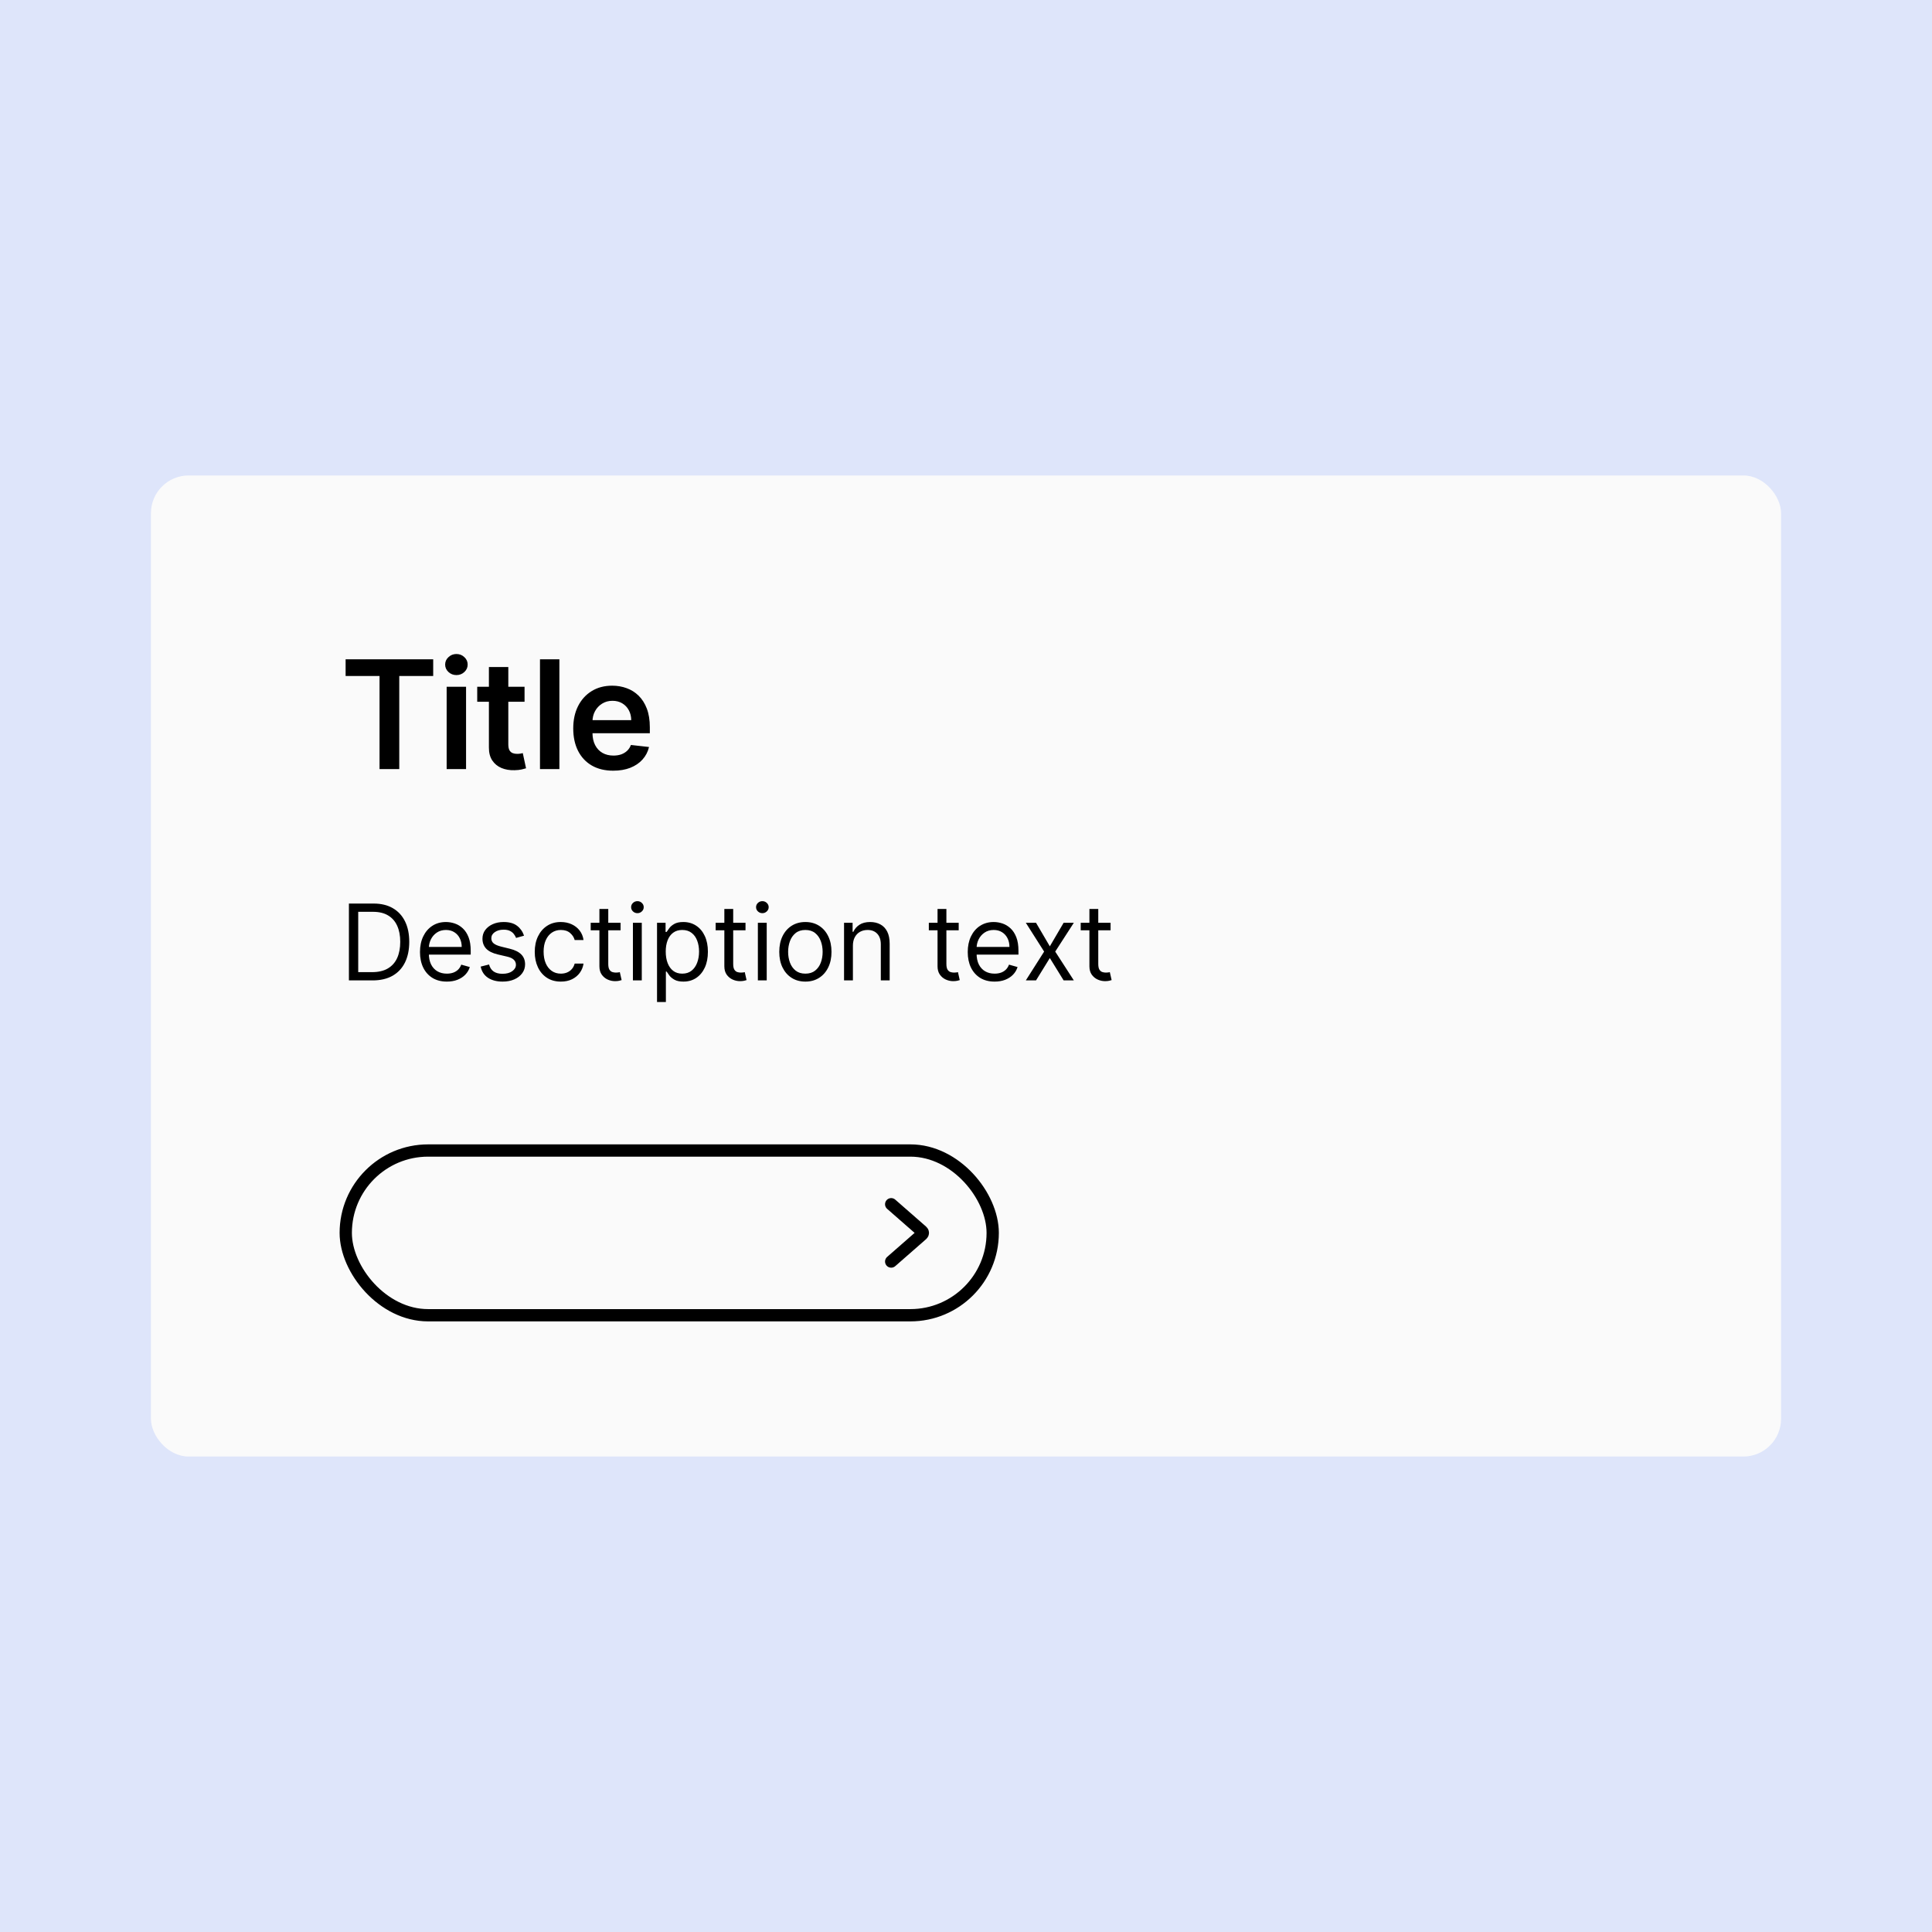 <svg width="256" height="256" viewBox="0 0 256 256" fill="none" xmlns="http://www.w3.org/2000/svg">
<rect width="256" height="256" fill="white"/>
<rect width="256" height="256" fill="url(#paint0_linear_234_315)"/>
<rect x="20" y="63" width="216" height="130" rx="5" fill="#FAFAFA"/>
<path d="M45.795 89.572V87.363H57.401V89.572H52.905V101.908H50.291V89.572H45.795ZM59.184 101.908V90.999H61.755V101.908H59.184ZM60.477 89.451C60.07 89.451 59.719 89.316 59.426 89.046C59.132 88.771 58.985 88.442 58.985 88.059C58.985 87.671 59.132 87.341 59.426 87.072C59.719 86.797 60.07 86.66 60.477 86.66C60.889 86.66 61.239 86.797 61.528 87.072C61.822 87.341 61.968 87.671 61.968 88.059C61.968 88.442 61.822 88.771 61.528 89.046C61.239 89.316 60.889 89.451 60.477 89.451ZM69.506 90.999V92.988H63.235V90.999H69.506ZM64.783 88.385H67.354V98.627C67.354 98.973 67.406 99.238 67.511 99.422C67.62 99.602 67.762 99.725 67.937 99.792C68.112 99.858 68.306 99.891 68.519 99.891C68.68 99.891 68.827 99.879 68.96 99.856C69.097 99.832 69.201 99.811 69.272 99.792L69.705 101.802C69.568 101.849 69.371 101.901 69.116 101.958C68.865 102.015 68.557 102.048 68.192 102.057C67.549 102.076 66.969 101.979 66.453 101.766C65.936 101.548 65.527 101.212 65.224 100.758C64.925 100.303 64.779 99.735 64.783 99.053V88.385ZM74.122 87.363V101.908H71.551V87.363H74.122ZM81.255 102.121C80.162 102.121 79.217 101.894 78.422 101.439C77.631 100.98 77.022 100.331 76.596 99.493C76.17 98.651 75.957 97.659 75.957 96.518C75.957 95.395 76.17 94.411 76.596 93.563C77.027 92.711 77.629 92.048 78.4 91.574C79.172 91.096 80.079 90.857 81.121 90.857C81.793 90.857 82.427 90.966 83.024 91.184C83.625 91.397 84.156 91.728 84.615 92.178C85.079 92.628 85.443 93.201 85.709 93.897C85.974 94.588 86.106 95.412 86.106 96.368V97.157H77.165V95.424H83.642C83.637 94.931 83.531 94.493 83.322 94.11C83.114 93.722 82.823 93.416 82.449 93.194C82.079 92.971 81.648 92.86 81.156 92.86C80.63 92.86 80.169 92.988 79.771 93.243C79.373 93.494 79.063 93.826 78.841 94.238C78.623 94.645 78.512 95.092 78.507 95.58V97.093C78.507 97.727 78.623 98.272 78.855 98.726C79.087 99.176 79.411 99.522 79.828 99.763C80.245 100 80.732 100.118 81.291 100.118C81.665 100.118 82.004 100.066 82.306 99.962C82.61 99.853 82.872 99.695 83.095 99.486C83.317 99.278 83.486 99.02 83.599 98.712L86 98.982C85.848 99.617 85.559 100.171 85.133 100.644C84.712 101.113 84.172 101.477 83.514 101.738C82.856 101.993 82.103 102.121 81.255 102.121Z" fill="black"/>
<path d="M49.375 129.908H46.233V119.726H49.514C50.502 119.726 51.347 119.93 52.05 120.338C52.752 120.742 53.291 121.324 53.666 122.083C54.04 122.839 54.227 123.743 54.227 124.797C54.227 125.858 54.038 126.771 53.66 127.537C53.283 128.299 52.733 128.886 52.01 129.297C51.287 129.704 50.409 129.908 49.375 129.908ZM47.466 128.814H49.295C50.137 128.814 50.835 128.652 51.389 128.327C51.942 128.002 52.355 127.54 52.626 126.94C52.898 126.34 53.034 125.626 53.034 124.797C53.034 123.975 52.9 123.268 52.631 122.675C52.363 122.078 51.962 121.621 51.428 121.302C50.895 120.981 50.23 120.82 49.435 120.82H47.466V128.814ZM59.21 130.067C58.474 130.067 57.84 129.905 57.306 129.58C56.776 129.252 56.366 128.795 56.078 128.208C55.793 127.618 55.65 126.932 55.65 126.15C55.65 125.367 55.793 124.678 56.078 124.081C56.366 123.482 56.767 123.014 57.281 122.68C57.798 122.341 58.401 122.172 59.091 122.172C59.489 122.172 59.881 122.239 60.269 122.371C60.657 122.504 61.01 122.719 61.328 123.018C61.646 123.313 61.9 123.704 62.089 124.191C62.278 124.678 62.372 125.278 62.372 125.991V126.488H56.486V125.474H61.179C61.179 125.043 61.093 124.658 60.92 124.32C60.751 123.982 60.509 123.715 60.194 123.52C59.883 123.324 59.515 123.226 59.091 123.226C58.623 123.226 58.219 123.342 57.878 123.574C57.54 123.803 57.279 124.101 57.097 124.469C56.915 124.837 56.824 125.232 56.824 125.653V126.329C56.824 126.905 56.923 127.394 57.122 127.795C57.324 128.193 57.604 128.496 57.962 128.705C58.32 128.911 58.736 129.013 59.21 129.013C59.518 129.013 59.797 128.97 60.045 128.884C60.297 128.795 60.514 128.662 60.697 128.486C60.879 128.307 61.02 128.085 61.119 127.82L62.253 128.138C62.133 128.523 61.933 128.861 61.651 129.153C61.369 129.441 61.021 129.666 60.607 129.829C60.193 129.988 59.727 130.067 59.21 130.067ZM69.438 123.982L68.384 124.28C68.318 124.105 68.22 123.934 68.091 123.768C67.965 123.599 67.792 123.46 67.573 123.351C67.355 123.241 67.075 123.187 66.733 123.187C66.266 123.187 65.877 123.294 65.565 123.51C65.257 123.722 65.103 123.992 65.103 124.32C65.103 124.612 65.209 124.842 65.421 125.011C65.633 125.18 65.964 125.321 66.415 125.434L67.549 125.712C68.231 125.878 68.74 126.131 69.075 126.473C69.41 126.811 69.577 127.247 69.577 127.78C69.577 128.218 69.451 128.609 69.199 128.954C68.951 129.298 68.603 129.57 68.155 129.769C67.708 129.968 67.187 130.067 66.594 130.067C65.815 130.067 65.171 129.898 64.66 129.56C64.15 129.222 63.827 128.728 63.691 128.079L64.804 127.8C64.91 128.211 65.111 128.519 65.406 128.725C65.704 128.93 66.094 129.033 66.574 129.033C67.121 129.033 67.555 128.917 67.877 128.685C68.202 128.45 68.364 128.168 68.364 127.84C68.364 127.575 68.271 127.353 68.086 127.174C67.9 126.992 67.615 126.856 67.231 126.766L65.958 126.468C65.258 126.302 64.745 126.045 64.417 125.697C64.092 125.346 63.929 124.907 63.929 124.38C63.929 123.949 64.05 123.568 64.292 123.236C64.538 122.905 64.871 122.645 65.292 122.456C65.716 122.267 66.196 122.172 66.733 122.172C67.489 122.172 68.082 122.338 68.513 122.67C68.947 123.001 69.256 123.439 69.438 123.982ZM74.317 130.067C73.602 130.067 72.985 129.898 72.468 129.56C71.951 129.222 71.553 128.756 71.275 128.163C70.996 127.57 70.857 126.892 70.857 126.13C70.857 125.354 71 124.67 71.285 124.077C71.573 123.48 71.974 123.014 72.488 122.68C73.005 122.341 73.608 122.172 74.298 122.172C74.835 122.172 75.319 122.272 75.749 122.471C76.18 122.67 76.533 122.948 76.808 123.306C77.083 123.664 77.254 124.081 77.32 124.559H76.147C76.058 124.211 75.859 123.903 75.55 123.634C75.246 123.362 74.835 123.226 74.317 123.226C73.86 123.226 73.459 123.346 73.114 123.584C72.773 123.82 72.506 124.153 72.314 124.584C72.125 125.011 72.031 125.513 72.031 126.09C72.031 126.68 72.123 127.194 72.309 127.631C72.498 128.069 72.763 128.408 73.105 128.65C73.449 128.892 73.853 129.013 74.317 129.013C74.623 129.013 74.899 128.96 75.148 128.854C75.396 128.748 75.607 128.596 75.779 128.397C75.951 128.198 76.074 127.959 76.147 127.681H77.32C77.254 128.132 77.09 128.538 76.828 128.899C76.57 129.257 76.227 129.542 75.799 129.754C75.375 129.963 74.881 130.067 74.317 130.067ZM82.229 122.272V123.266H78.271V122.272H82.229ZM79.425 120.442H80.598V127.721C80.598 128.052 80.646 128.301 80.742 128.466C80.841 128.629 80.968 128.738 81.12 128.795C81.276 128.848 81.44 128.874 81.612 128.874C81.741 128.874 81.847 128.867 81.93 128.854C82.013 128.838 82.079 128.824 82.129 128.814L82.368 129.868C82.288 129.898 82.177 129.928 82.035 129.958C81.892 129.991 81.712 130.008 81.493 130.008C81.161 130.008 80.837 129.936 80.518 129.794C80.204 129.651 79.942 129.434 79.733 129.143C79.527 128.851 79.425 128.483 79.425 128.039V120.442ZM83.865 129.908V122.272H85.039V129.908H83.865ZM84.462 120.999C84.233 120.999 84.036 120.921 83.871 120.765C83.708 120.61 83.627 120.422 83.627 120.204C83.627 119.985 83.708 119.798 83.871 119.642C84.036 119.486 84.233 119.408 84.462 119.408C84.691 119.408 84.886 119.486 85.049 119.642C85.215 119.798 85.297 119.985 85.297 120.204C85.297 120.422 85.215 120.61 85.049 120.765C84.886 120.921 84.691 120.999 84.462 120.999ZM87.06 132.772V122.272H88.193V123.485H88.332C88.419 123.352 88.538 123.183 88.691 122.978C88.846 122.769 89.068 122.583 89.357 122.421C89.648 122.255 90.043 122.172 90.54 122.172C91.183 122.172 91.75 122.333 92.24 122.655C92.731 122.976 93.114 123.432 93.389 124.022C93.664 124.612 93.801 125.308 93.801 126.11C93.801 126.919 93.664 127.62 93.389 128.213C93.114 128.803 92.732 129.26 92.245 129.585C91.758 129.907 91.196 130.067 90.56 130.067C90.069 130.067 89.677 129.986 89.382 129.824C89.087 129.658 88.859 129.471 88.7 129.262C88.541 129.05 88.419 128.874 88.332 128.735H88.233V132.772H87.06ZM88.213 126.09C88.213 126.667 88.298 127.175 88.467 127.616C88.636 128.054 88.883 128.397 89.207 128.645C89.532 128.891 89.93 129.013 90.401 129.013C90.891 129.013 91.3 128.884 91.629 128.626C91.96 128.364 92.209 128.012 92.374 127.572C92.543 127.127 92.628 126.634 92.628 126.09C92.628 125.553 92.545 125.069 92.379 124.638C92.217 124.204 91.97 123.861 91.639 123.609C91.311 123.354 90.898 123.226 90.401 123.226C89.923 123.226 89.522 123.347 89.198 123.589C88.873 123.828 88.627 124.163 88.462 124.594C88.296 125.021 88.213 125.52 88.213 126.09ZM98.784 122.272V123.266H94.827V122.272H98.784ZM95.98 120.442H97.153V127.721C97.153 128.052 97.201 128.301 97.297 128.466C97.397 128.629 97.523 128.738 97.675 128.795C97.831 128.848 97.995 128.874 98.168 128.874C98.297 128.874 98.403 128.867 98.486 128.854C98.569 128.838 98.635 128.824 98.685 128.814L98.923 129.868C98.844 129.898 98.733 129.928 98.59 129.958C98.448 129.991 98.267 130.008 98.048 130.008C97.717 130.008 97.392 129.936 97.074 129.794C96.759 129.651 96.497 129.434 96.288 129.143C96.083 128.851 95.98 128.483 95.98 128.039V120.442ZM100.421 129.908V122.272H101.594V129.908H100.421ZM101.018 120.999C100.789 120.999 100.592 120.921 100.426 120.765C100.264 120.61 100.182 120.422 100.182 120.204C100.182 119.985 100.264 119.798 100.426 119.642C100.592 119.486 100.789 119.408 101.018 119.408C101.246 119.408 101.442 119.486 101.604 119.642C101.77 119.798 101.853 119.985 101.853 120.204C101.853 120.422 101.77 120.61 101.604 120.765C101.442 120.921 101.246 120.999 101.018 120.999ZM106.717 130.067C106.028 130.067 105.423 129.903 104.903 129.575C104.386 129.247 103.981 128.788 103.69 128.198C103.401 127.608 103.257 126.919 103.257 126.13C103.257 125.334 103.401 124.64 103.69 124.047C103.981 123.453 104.386 122.993 104.903 122.665C105.423 122.336 106.028 122.172 106.717 122.172C107.407 122.172 108.01 122.336 108.527 122.665C109.048 122.993 109.452 123.453 109.74 124.047C110.032 124.64 110.178 125.334 110.178 126.13C110.178 126.919 110.032 127.608 109.74 128.198C109.452 128.788 109.048 129.247 108.527 129.575C108.01 129.903 107.407 130.067 106.717 130.067ZM106.717 129.013C107.241 129.013 107.672 128.879 108.01 128.611C108.348 128.342 108.598 127.989 108.761 127.552C108.923 127.114 109.004 126.64 109.004 126.13C109.004 125.619 108.923 125.144 108.761 124.703C108.598 124.262 108.348 123.906 108.01 123.634C107.672 123.362 107.241 123.226 106.717 123.226C106.194 123.226 105.763 123.362 105.425 123.634C105.087 123.906 104.837 124.262 104.674 124.703C104.512 125.144 104.431 125.619 104.431 126.13C104.431 126.64 104.512 127.114 104.674 127.552C104.837 127.989 105.087 128.342 105.425 128.611C105.763 128.879 106.194 129.013 106.717 129.013ZM113.014 125.314V129.908H111.841V122.272H112.974V123.465H113.074C113.253 123.077 113.524 122.766 113.889 122.53C114.254 122.292 114.724 122.172 115.301 122.172C115.818 122.172 116.27 122.278 116.658 122.491C117.046 122.699 117.348 123.018 117.563 123.445C117.778 123.869 117.886 124.406 117.886 125.056V129.908H116.713V125.135C116.713 124.536 116.557 124.068 116.246 123.733C115.934 123.395 115.506 123.226 114.963 123.226C114.588 123.226 114.254 123.308 113.959 123.47C113.667 123.632 113.437 123.869 113.268 124.181C113.099 124.492 113.014 124.87 113.014 125.314ZM127.033 122.272V123.266H123.075V122.272H127.033ZM124.229 120.442H125.402V127.721C125.402 128.052 125.45 128.301 125.546 128.466C125.646 128.629 125.772 128.738 125.924 128.795C126.08 128.848 126.244 128.874 126.416 128.874C126.545 128.874 126.652 128.867 126.734 128.854C126.817 128.838 126.884 128.824 126.933 128.814L127.172 129.868C127.092 129.898 126.981 129.928 126.839 129.958C126.696 129.991 126.516 130.008 126.297 130.008C125.965 130.008 125.641 129.936 125.322 129.794C125.008 129.651 124.746 129.434 124.537 129.143C124.331 128.851 124.229 128.483 124.229 128.039V120.442ZM131.789 130.067C131.054 130.067 130.419 129.905 129.885 129.58C129.355 129.252 128.946 128.795 128.657 128.208C128.372 127.618 128.23 126.932 128.23 126.15C128.23 125.367 128.372 124.678 128.657 124.081C128.946 123.482 129.347 123.014 129.86 122.68C130.377 122.341 130.981 122.172 131.67 122.172C132.068 122.172 132.46 122.239 132.848 122.371C133.236 122.504 133.589 122.719 133.907 123.018C134.225 123.313 134.479 123.704 134.668 124.191C134.857 124.678 134.951 125.278 134.951 125.991V126.488H129.065V125.474H133.758C133.758 125.043 133.672 124.658 133.5 124.32C133.33 123.982 133.089 123.715 132.774 123.52C132.462 123.324 132.094 123.226 131.67 123.226C131.203 123.226 130.798 123.342 130.457 123.574C130.119 123.803 129.859 124.101 129.676 124.469C129.494 124.837 129.403 125.232 129.403 125.653V126.329C129.403 126.905 129.502 127.394 129.701 127.795C129.903 128.193 130.183 128.496 130.541 128.705C130.899 128.911 131.315 129.013 131.789 129.013C132.098 129.013 132.376 128.97 132.625 128.884C132.876 128.795 133.094 128.662 133.276 128.486C133.458 128.307 133.599 128.085 133.698 127.82L134.832 128.138C134.713 128.523 134.512 128.861 134.23 129.153C133.949 129.441 133.601 129.666 133.186 129.829C132.772 129.988 132.306 130.067 131.789 130.067ZM137.278 122.272L139.108 125.394L140.937 122.272H142.289L139.823 126.09L142.289 129.908H140.937L139.108 126.945L137.278 129.908H135.926L138.352 126.09L135.926 122.272H137.278ZM147.157 122.272V123.266H143.199V122.272H147.157ZM144.353 120.442H145.526V127.721C145.526 128.052 145.574 128.301 145.67 128.466C145.769 128.629 145.895 128.738 146.048 128.795C146.204 128.848 146.368 128.874 146.54 128.874C146.669 128.874 146.775 128.867 146.858 128.854C146.941 128.838 147.007 128.824 147.057 128.814L147.296 129.868C147.216 129.898 147.105 129.928 146.963 129.958C146.82 129.991 146.639 130.008 146.421 130.008C146.089 130.008 145.764 129.936 145.446 129.794C145.131 129.651 144.87 129.434 144.661 129.143C144.455 128.851 144.353 128.483 144.353 128.039V120.442Z" fill="black"/>
<rect x="45.814" y="152.449" width="85.725" height="21.828" rx="10.914" stroke="black" stroke-width="1.627"/>
<path d="M118.087 159.567L122.193 163.159C122.317 163.267 122.317 163.46 122.193 163.568L118.087 167.16" stroke="black" stroke-width="1.627" stroke-linecap="round"/>
<defs>
<linearGradient id="paint0_linear_234_315" x1="140.19" y1="256" x2="140.19" y2="34.038" gradientUnits="userSpaceOnUse">
<stop stop-color="#DEE5FA"/>
<stop offset="0.717" stop-color="#DEE5FA"/>
</linearGradient>
</defs>
</svg>

